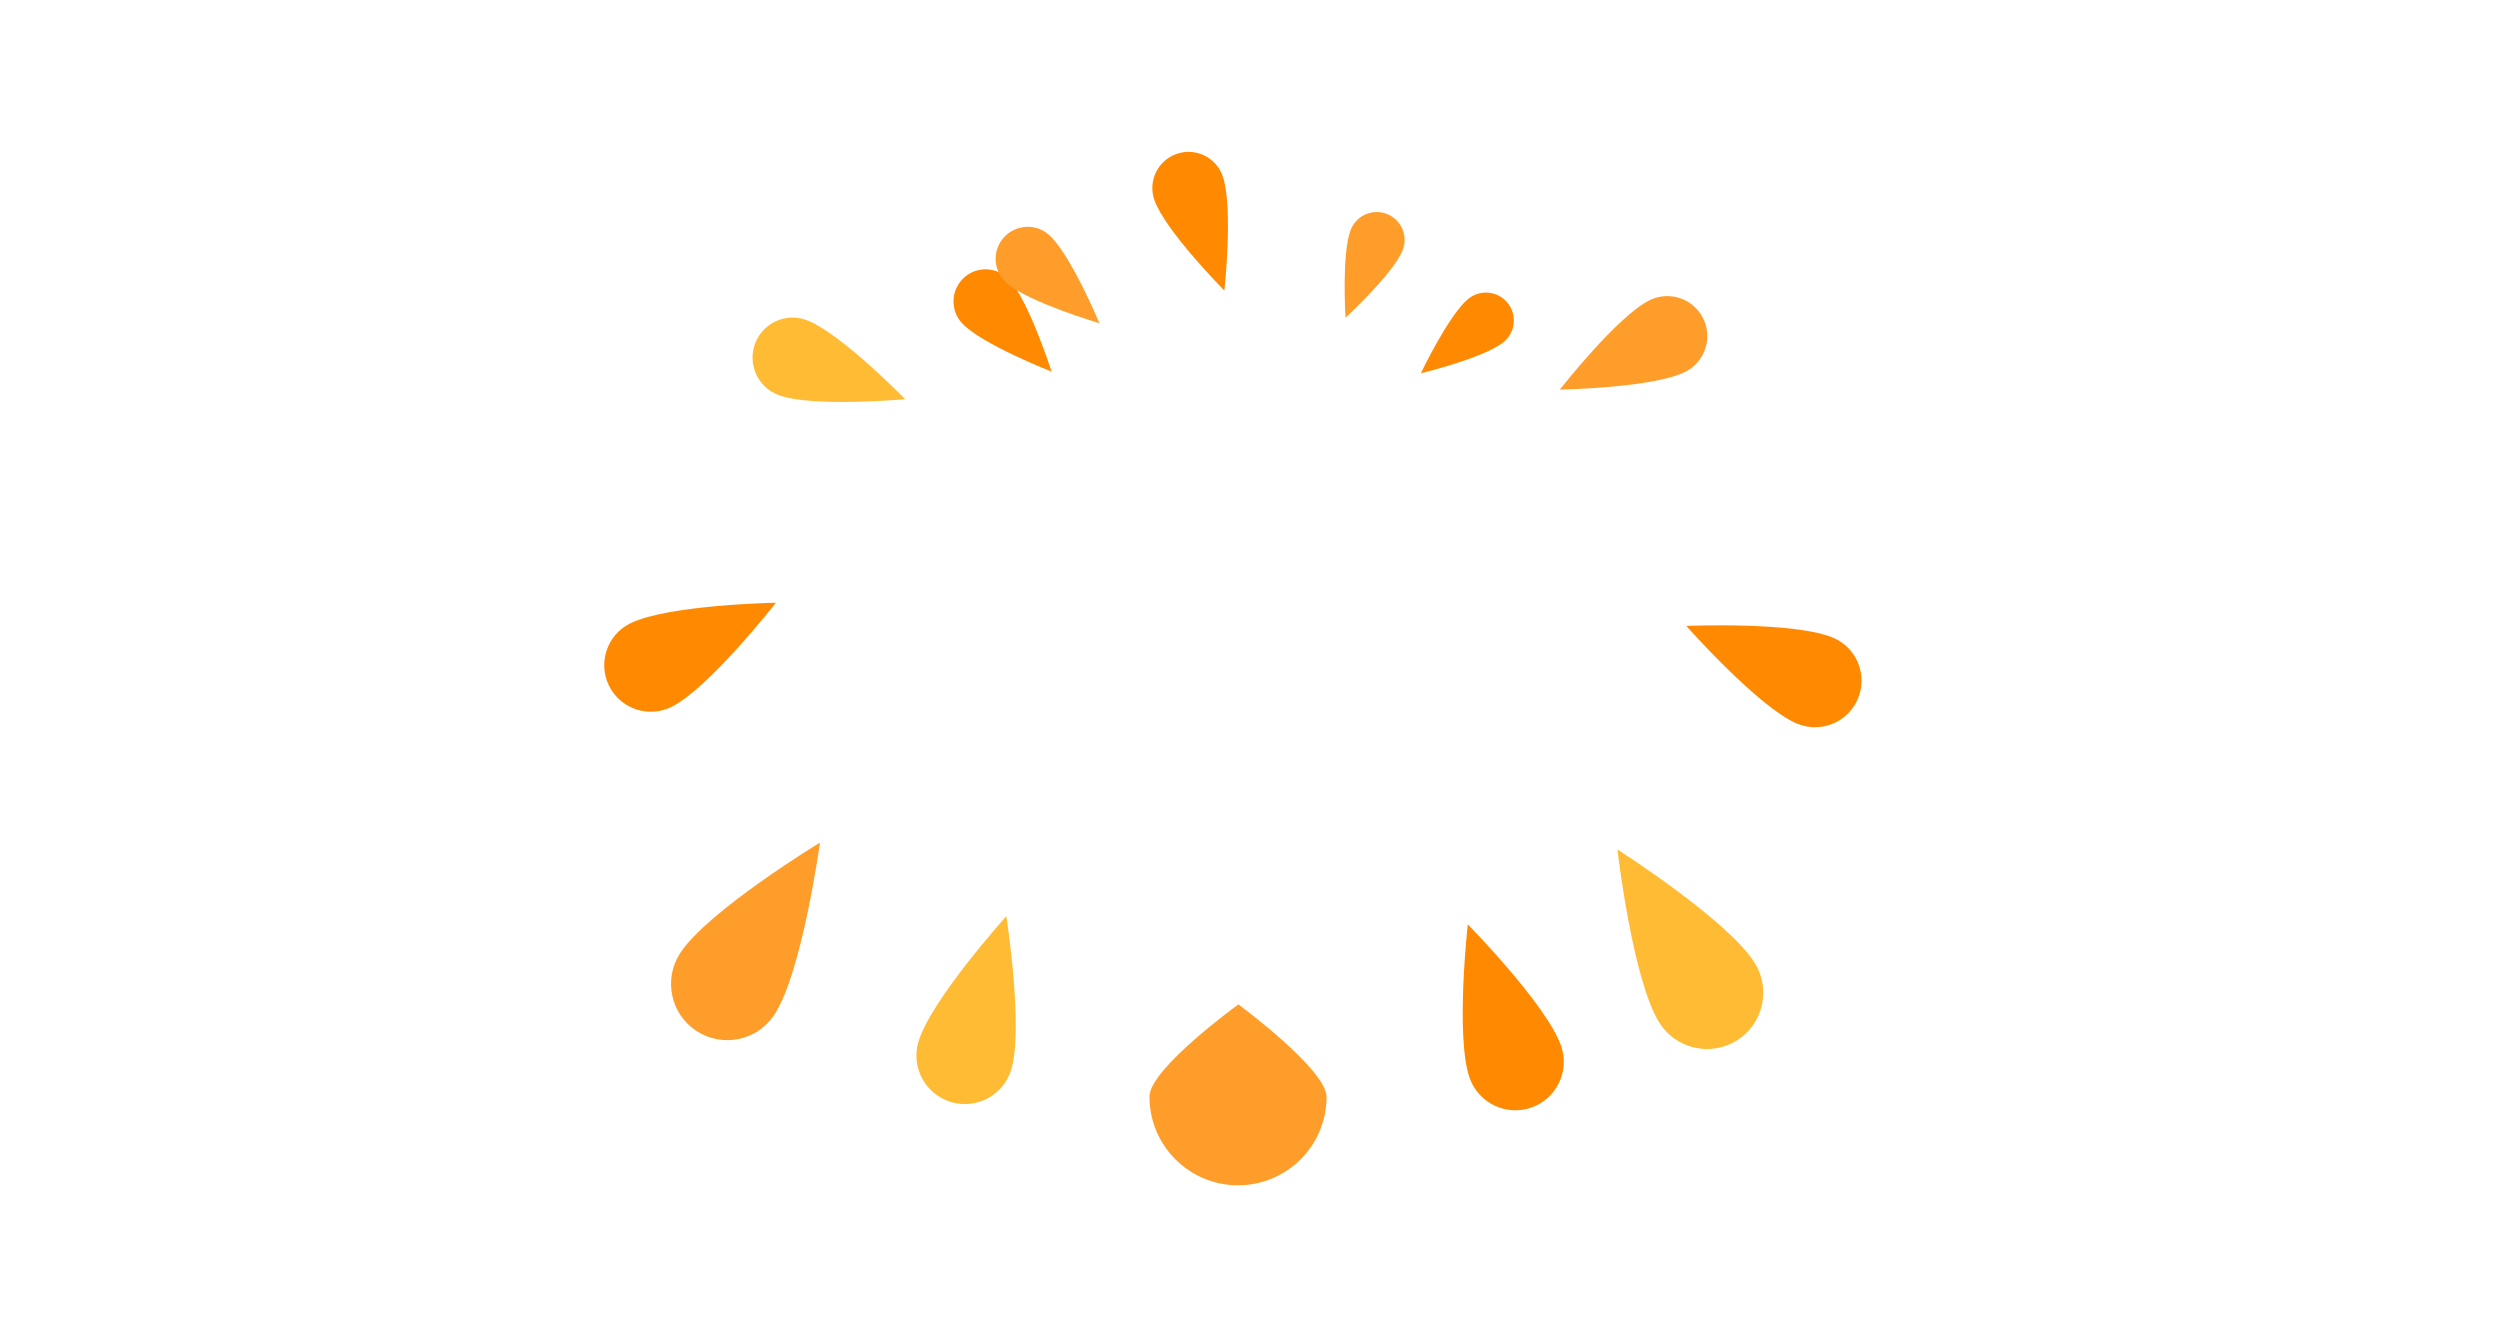 <?xml version="1.0" encoding="UTF-8" standalone="no"?><!DOCTYPE svg PUBLIC "-//W3C//DTD SVG 1.1//EN" "http://www.w3.org/Graphics/SVG/1.1/DTD/svg11.dtd"><svg width="100%" height="100%" viewBox="0 0 341 181" version="1.1" xmlns="http://www.w3.org/2000/svg" xmlns:xlink="http://www.w3.org/1999/xlink" xml:space="preserve" xmlns:serif="http://www.serif.com/" style="fill-rule:evenodd;clip-rule:evenodd;stroke-linejoin:round;stroke-miterlimit:2;"><rect id="Guts5" x="0.173" y="0.122" width="340" height="180" style="fill:none;"/><g id="Guts51" serif:id="Guts5"><path d="M123.473,54.451c0,0 -8.868,-9.092 -13.479,-10.794c-2.825,-1.043 -5.966,0.403 -7.009,3.229c-1.044,2.825 0.403,5.966 3.229,7.009c4.611,1.703 17.259,0.556 17.259,0.556Z" style="fill:#ffbb34;"/><path d="M212.752,53.145c0,0 12.699,-0.225 17.099,-2.415c2.697,-1.342 3.796,-4.62 2.454,-7.317c-1.342,-2.696 -4.621,-3.795 -7.317,-2.453c-4.4,2.19 -12.236,12.185 -12.236,12.185Z" style="fill:#ff9d2b;"/><path d="M230.01,85.373c0,0 9.801,11.074 15.067,13.314c3.227,1.373 6.961,-0.133 8.334,-3.359c1.372,-3.227 -0.133,-6.962 -3.36,-8.334c-5.266,-2.241 -20.041,-1.621 -20.041,-1.621Z" style="fill:#ff8900;"/><path d="M105.84,82.209c0,0 -9.111,11.648 -14.232,14.203c-3.138,1.566 -6.956,0.29 -8.522,-2.848c-1.566,-3.138 -0.29,-6.956 2.848,-8.522c5.121,-2.556 19.906,-2.833 19.906,-2.833Z" style="fill:#ff8900;"/><path d="M220.619,115.869c0,0 2.043,17.748 5.708,23.611c2.246,3.593 6.986,4.686 10.578,2.44c3.593,-2.246 4.686,-6.986 2.44,-10.578c-3.665,-5.863 -18.726,-15.473 -18.726,-15.473Z" style="fill:#ffbb34;"/><path d="M111.841,114.929c0,0 -2.428,17.701 -6.22,23.482c-2.324,3.543 -7.086,4.533 -10.629,2.209c-3.543,-2.323 -4.532,-7.086 -2.209,-10.628c3.792,-5.782 19.058,-15.063 19.058,-15.063Z" style="fill:#ff9d2b;"/><path d="M137.263,124.967c0,0 2.375,15.196 0.679,20.902c-1.04,3.495 -4.722,5.49 -8.218,4.45c-3.496,-1.04 -5.49,-4.722 -4.451,-8.218c1.697,-5.705 11.99,-17.134 11.99,-17.134Z" style="fill:#ffbb34;"/><path d="M200.207,126.082c0,0 10.784,10.966 12.73,16.591c1.192,3.447 -0.639,7.213 -4.086,8.405c-3.447,1.192 -7.213,-0.638 -8.405,-4.085c-1.945,-5.626 -0.239,-20.911 -0.239,-20.911Z" style="fill:#ff8900;"/><path d="M168.912,137.001c0,0 12.046,8.86 12.033,12.639c-0.024,6.666 -5.455,12.059 -12.121,12.035c-6.667,-0.024 -12.059,-5.455 -12.035,-12.121c0.013,-3.779 12.123,-12.553 12.123,-12.553Z" style="fill:#ff9d2b;"/><path d="M143.435,50.687c0,0 -3.11,-9.701 -5.811,-12.574c-1.654,-1.76 -4.426,-1.846 -6.187,-0.191c-1.76,1.654 -1.846,4.426 -0.191,6.187c2.7,2.873 12.189,6.578 12.189,6.578Z" style="fill:#ff8900;"/><path d="M149.965,44.09c0,0 -3.924,-9.402 -6.859,-12.035c-1.798,-1.613 -4.567,-1.463 -6.181,0.335c-1.613,1.798 -1.463,4.568 0.335,6.181c2.935,2.633 12.705,5.519 12.705,5.519Z" style="fill:#ff9d2b;"/><path d="M167.007,39.635c0,0 1.233,-11.419 -0.234,-15.614c-0.899,-2.571 -3.716,-3.928 -6.287,-3.029c-2.571,0.9 -3.928,3.717 -3.029,6.287c1.468,4.196 9.55,12.356 9.55,12.356Z" style="fill:#ff8900;"/><path d="M193.803,50.916c0,0 8.612,-2.085 11.275,-4.245c1.632,-1.324 1.882,-3.724 0.558,-5.356c-1.324,-1.631 -3.724,-1.881 -5.355,-0.557c-2.663,2.16 -6.478,10.158 -6.478,10.158Z" style="fill:#ff8900;"/><path d="M183.529,43.339c0,0 6.513,-6.009 7.79,-9.191c0.782,-1.95 -0.166,-4.169 -2.116,-4.951c-1.95,-0.783 -4.169,0.165 -4.951,2.116c-1.277,3.182 -0.723,12.026 -0.723,12.026Z" style="fill:#ff9d2b;"/></g></svg>